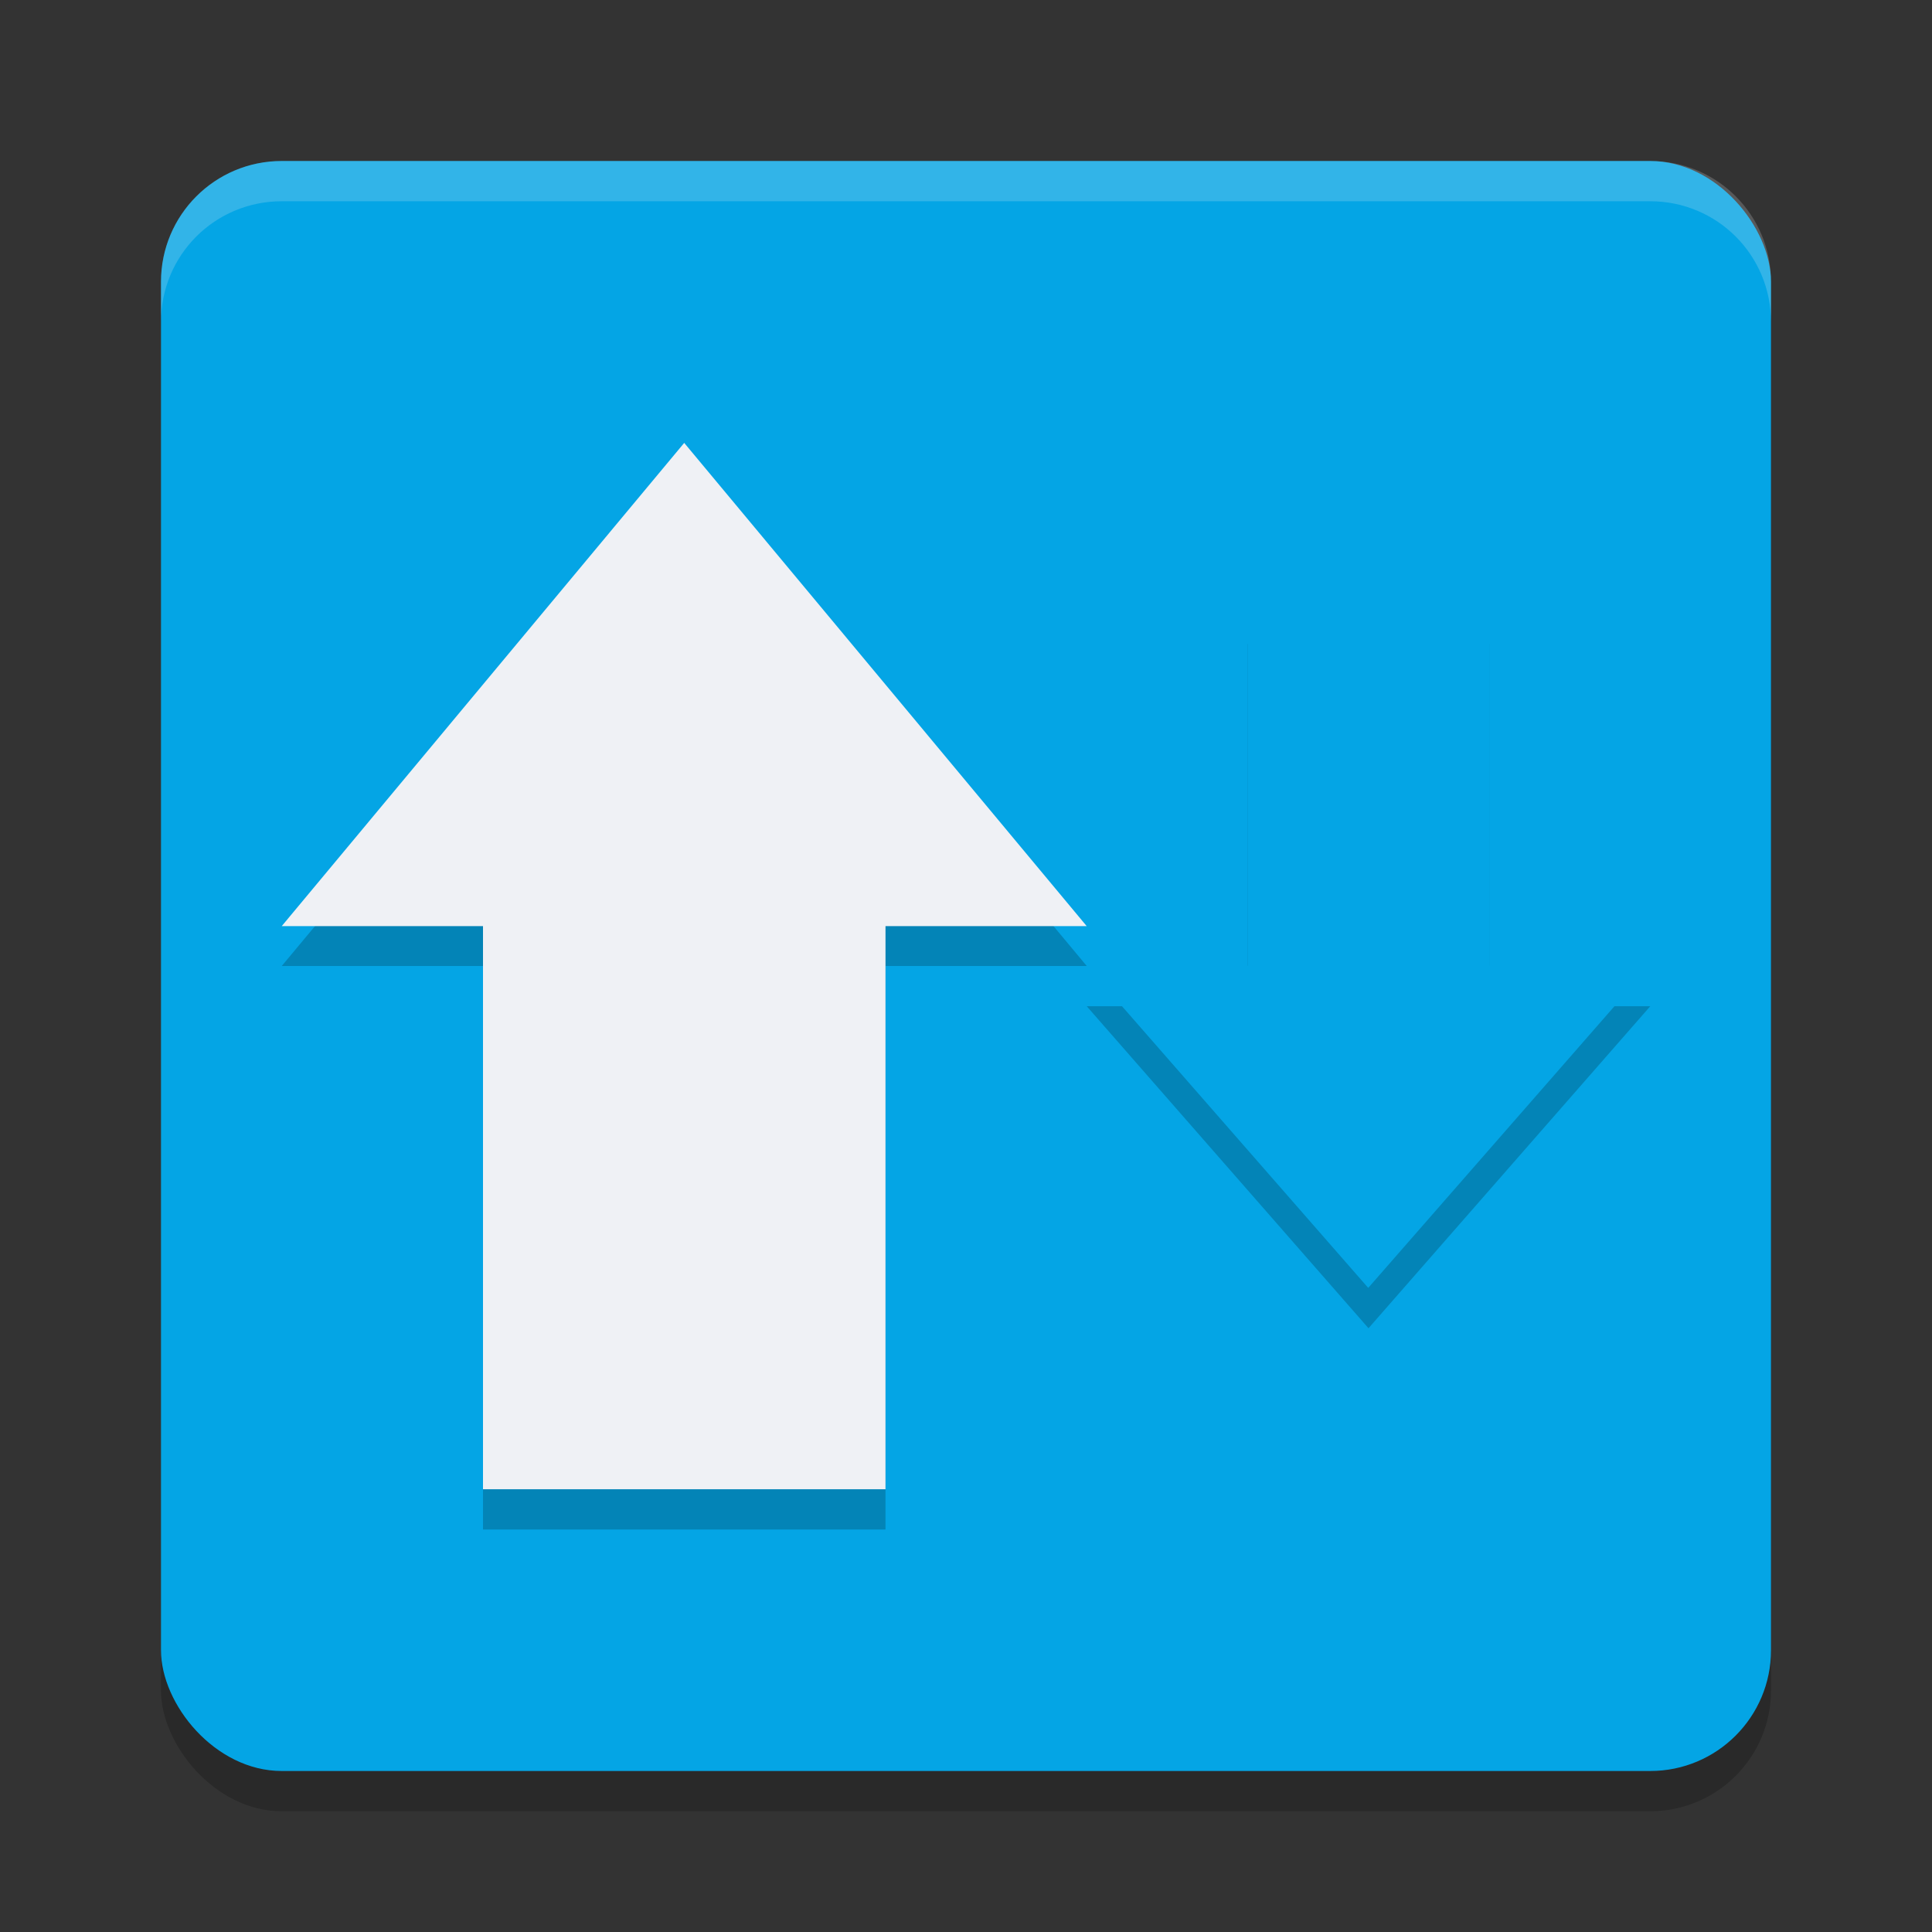 <svg xmlns="http://www.w3.org/2000/svg" width="48" height="48" version="1">
 <rect width="100%" height="100%" fill="#333333" stroke="none"/>
 <rect style="opacity:0.2" width="40" height="40" x="4" y="5" rx="3" ry="3"/>
 <rect style="fill:#04a5e5" width="40" height="40" x="4" y="4" rx="3" ry="3"/>
 <path style="opacity:0.2" d="m 17,12 -5,6 -5,6 h 5 V 38 H 22 V 24 h 5 l -5,-6 z m 14,4 v 9 h -4 l 3.5,4 3.5,4 3.5,-4 3.5,-4 h -4 v -9 z"/>
 <path style="opacity:0.2;fill:#eff1f5" d="M 7,4 C 5.338,4 4,5.338 4,7 V 8 C 4,6.338 5.338,5 7,5 h 34 c 1.662,0 3,1.338 3,3 V 7 C 44,5.338 42.662,4 41,4 Z"/>
 <rect style="fill:#eff1f5" width="10" height="16" x="12" y="21"/>
 <path style="fill:#eff1f5" transform="matrix(1.372,0,0,0.951,-2.954,0.942)" d="m 14.543,10.58 3.644,6.312 3.644,6.312 -7.288,0 -7.288,-1e-6 3.644,-6.312 z"/>
 <rect style="fill:#04a5e5" width="6" height="11" x="31" y="-26" transform="scale(1,-1)"/>
 <path style="fill:#04a5e5" transform="matrix(0.96,0,0,-0.634,20.032,38.705)" d="m 14.543,10.58 3.644,6.312 3.644,6.312 -7.288,0 -7.288,-1e-6 3.644,-6.312 z"/>
</svg>
